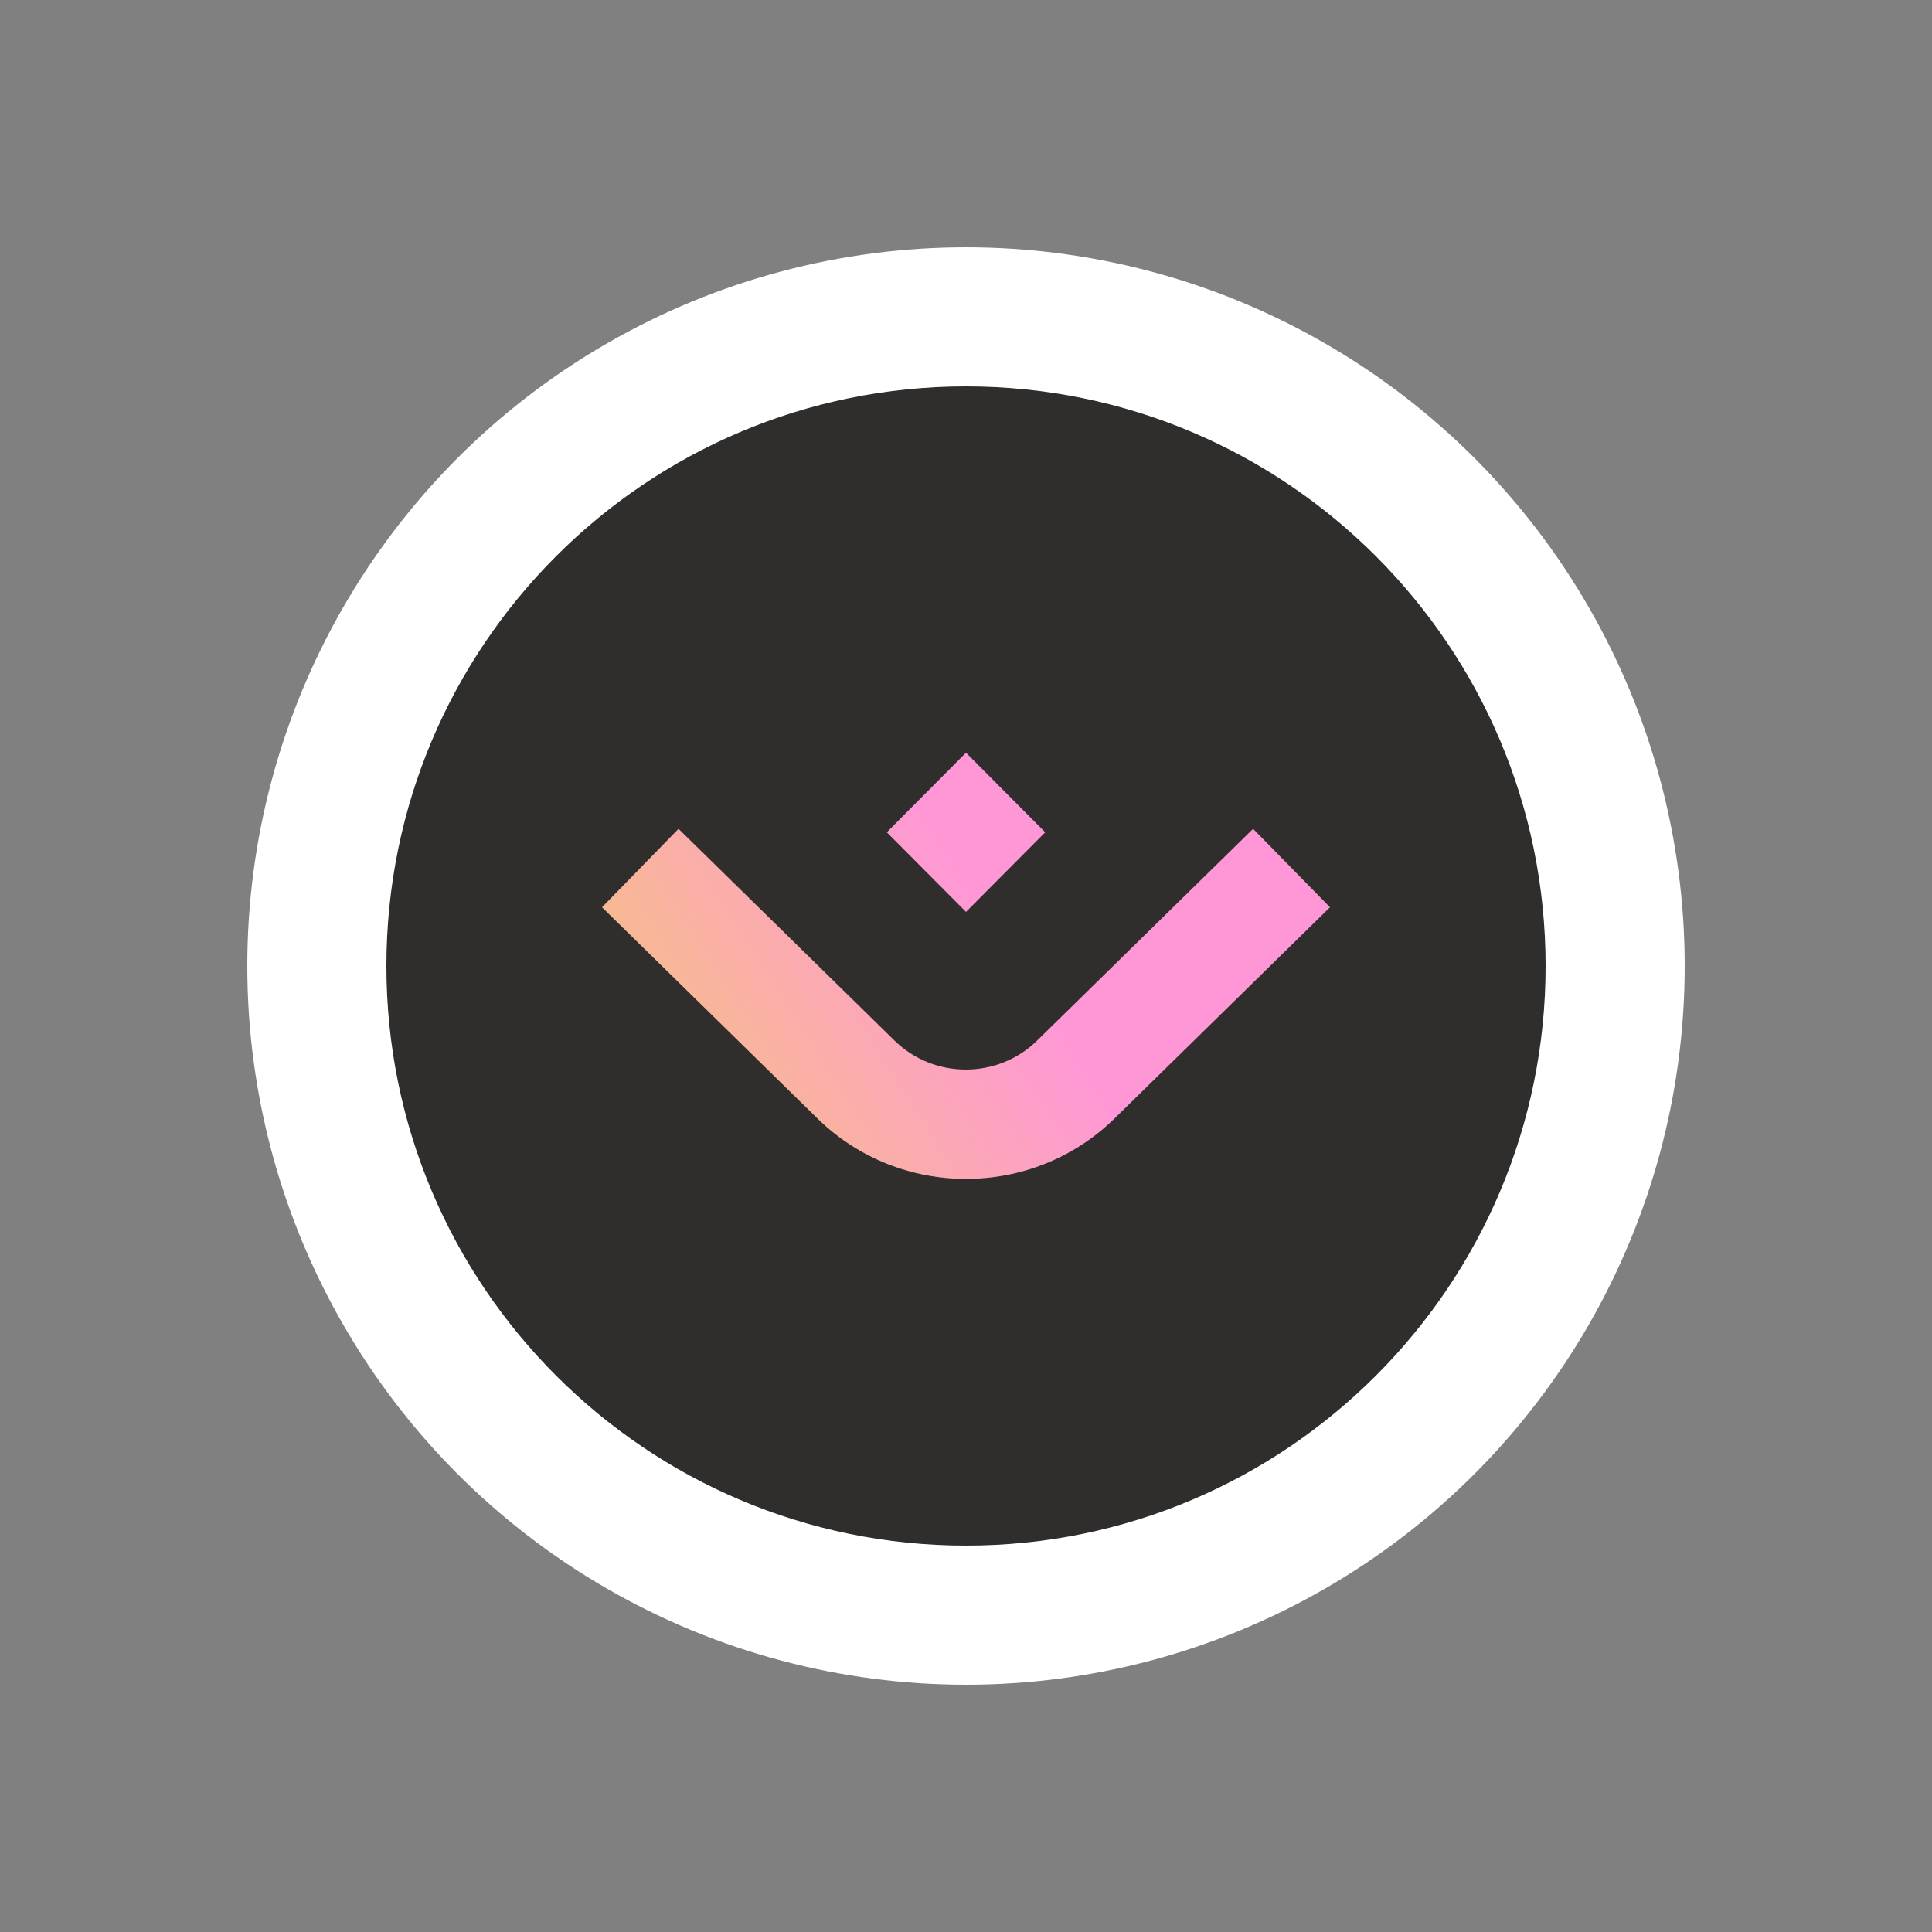 <?xml version="1.0" encoding="UTF-8"?>
<svg id="Ebene_1" data-name="Ebene 1" xmlns="http://www.w3.org/2000/svg" width="50" height="50" xmlns:xlink="http://www.w3.org/1999/xlink" viewBox="0 0 50 50">
  <rect x="0" y="0" width="50" height="50" fill="#808080" stroke="none"/>
  <defs>
    <style>
      .cls-1 {
        fill: url(#linear-gradient);
      }

      .cls-1, .cls-2, .cls-3 {
        stroke-width: 0px;
      }

      .cls-4 {
        fill: #000;
      }

      .cls-2 {
        fill: #302e2d;
      }

      .cls-3 {
        fill: #fff;
      }
    </style>
    <linearGradient id="linear-gradient" x1="31.77" y1="-286.08" x2="15.3" y2="-296.56" gradientTransform="translate(0 -266.26) scale(1 -1)" gradientUnits="userSpaceOnUse">
      <stop offset=".37" stop-color="#ff97d6"/>
      <stop offset=".8" stop-color="#f8b994"/>
    </linearGradient>
  </defs>
  <path class="cls-4" d="M-259.05-47.57c-2.83-2.84-6.6-4.4-10.61-4.4-8.27,0-15,6.74-15,15.01s6.73,15.01,15,15.01c4.01,0,7.77-1.56,10.61-4.4,2.83-2.84,4.39-6.61,4.39-10.61,0-4.01-1.56-7.78-4.39-10.61Z"/>
  <circle class="cls-3" cx="25" cy="25" r="18.6"/>
  <g>
    <path class="cls-2" d="M25,10c8.29,0,15,6.72,15,15s-6.72,15-15,15-15-6.72-15-15,6.71-15,15-15Z"/>
    <path class="cls-1" d="M27.05,21.54l-2.05-2.06-2.05,2.06,2.05,2.06,2.05-2.06ZM32.43,21.45l-5.59,5.48c-1.02,1-2.67,1-3.69,0l-5.59-5.48-1.98,2.03,5.59,5.48c1.06,1.03,2.44,1.55,3.83,1.55s2.77-.52,3.83-1.55l5.59-5.48-1.99-2.03Z"/>
  </g>
</svg>